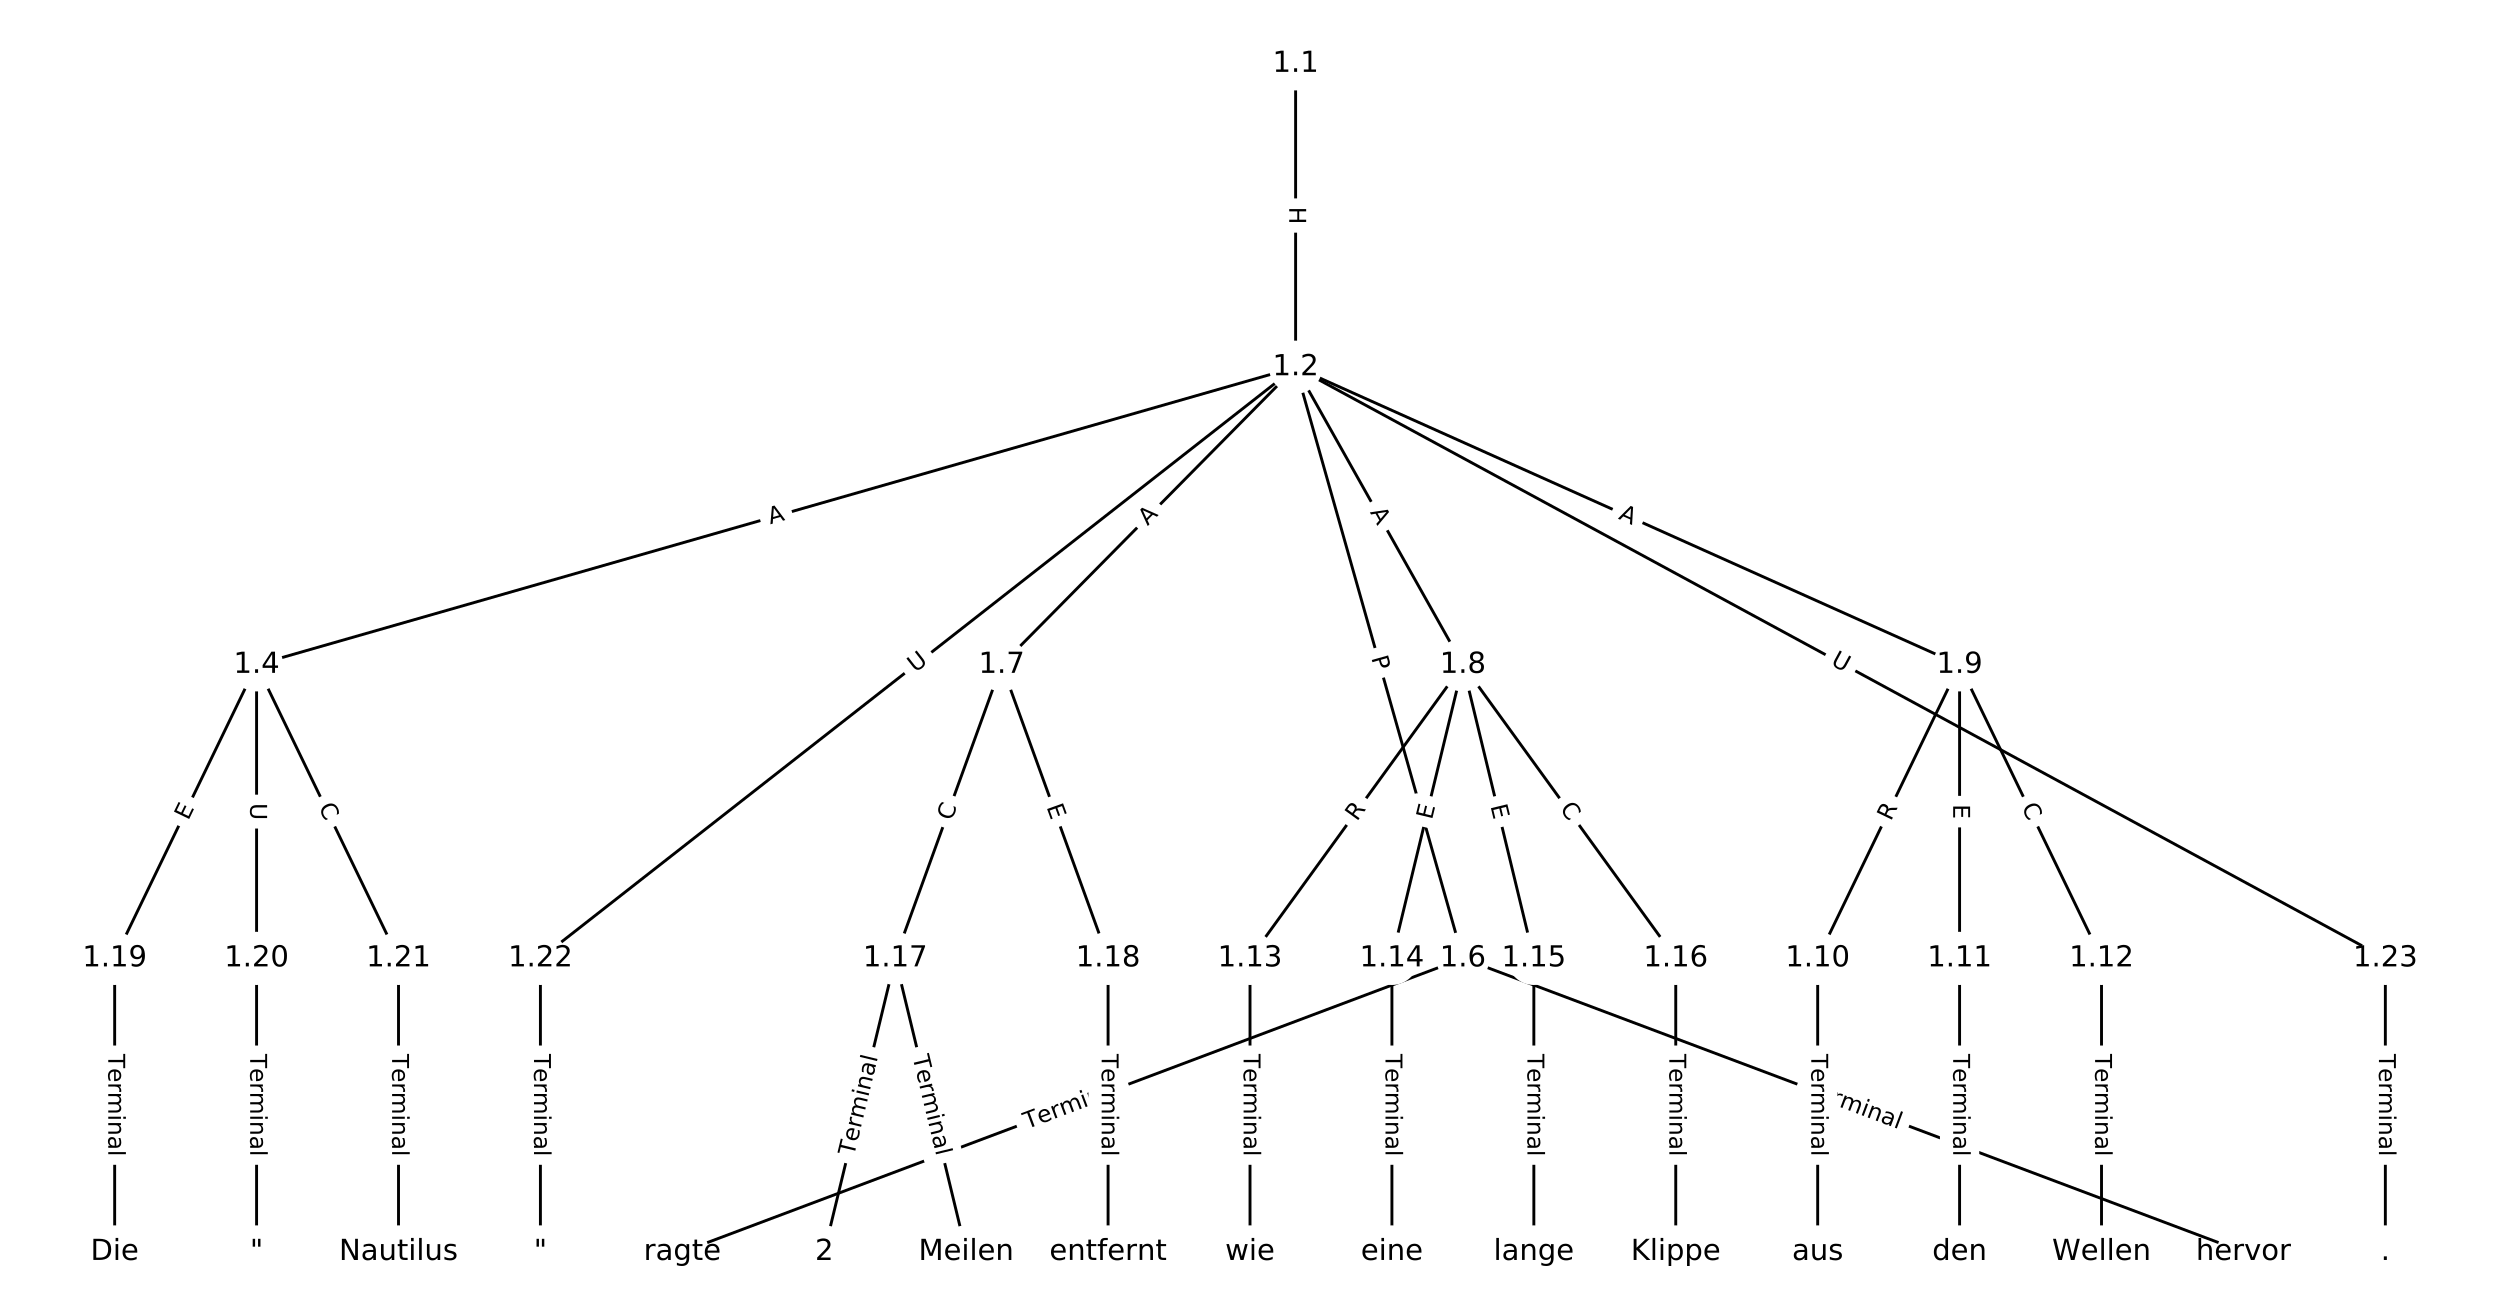 <?xml version="1.0" encoding="UTF-8"?>
<!DOCTYPE svg  PUBLIC '-//W3C//DTD SVG 1.1//EN'  'http://www.w3.org/Graphics/SVG/1.1/DTD/svg11.dtd'>
<svg width="861.33pt" height="453.33pt" version="1.1" viewBox="0 0 861.33 453.33" xmlns="http://www.w3.org/2000/svg" xmlns:xlink="http://www.w3.org/1999/xlink">
<defs>
<style type="text/css">*{stroke-linecap:butt;stroke-linejoin:round;}</style>
</defs>
<path d="m0 453.33h861.33v-453.33h-861.33z" fill="#fff"/>
<g fill="none" stroke="#000">
<path d="m446.38 21.997v104.52" clip-path="url(#a)"/>
<path d="m446.38 126.52-357.98 102.54" clip-path="url(#a)"/>
<path d="m446.38 126.52 57.626 203.68" clip-path="url(#a)"/>
<path d="m446.38 126.52-101.28 102.54" clip-path="url(#a)"/>
<path d="m446.38 126.52 57.626 102.54" clip-path="url(#a)"/>
<path d="m446.38 126.52 228.76 102.54" clip-path="url(#a)"/>
<path d="m446.38 126.52-260.19 203.68" clip-path="url(#a)"/>
<path d="m446.38 126.52 375.44 203.68" clip-path="url(#a)"/>
<path d="m88.401 229.06-48.895 101.14" clip-path="url(#a)"/>
<path d="m88.401 229.06v101.14" clip-path="url(#a)"/>
<path d="m88.401 229.06 48.895 101.14" clip-path="url(#a)"/>
<path d="m504.01 330.2-268.92 101.14" clip-path="url(#a)"/>
<path d="m504.01 330.2 268.92 101.14" clip-path="url(#a)"/>
<path d="m345.1 229.06-36.671 101.14" clip-path="url(#a)"/>
<path d="m345.1 229.06 36.671 101.14" clip-path="url(#a)"/>
<path d="m504.01 229.06-73.343 101.14" clip-path="url(#a)"/>
<path d="m504.01 229.06-24.448 101.14" clip-path="url(#a)"/>
<path d="m504.01 229.06 24.448 101.14" clip-path="url(#a)"/>
<path d="m504.01 229.06 73.343 101.14" clip-path="url(#a)"/>
<path d="m675.14 229.06-48.895 101.14" clip-path="url(#a)"/>
<path d="m675.14 229.06v101.14" clip-path="url(#a)"/>
<path d="m675.14 229.06 48.895 101.14" clip-path="url(#a)"/>
<path d="m626.25 330.2v101.14" clip-path="url(#a)"/>
<path d="m675.14 330.2v101.14" clip-path="url(#a)"/>
<path d="m724.04 330.2v101.14" clip-path="url(#a)"/>
<path d="m430.67 330.2v101.14" clip-path="url(#a)"/>
<path d="m479.56 330.2v101.14" clip-path="url(#a)"/>
<path d="m528.46 330.2v101.14" clip-path="url(#a)"/>
<path d="m577.35 330.2v101.14" clip-path="url(#a)"/>
<path d="m308.43 330.2-24.448 101.14" clip-path="url(#a)"/>
<path d="m308.43 330.2 24.448 101.14" clip-path="url(#a)"/>
<path d="m381.77 330.2v101.14" clip-path="url(#a)"/>
<path d="m39.505 330.2v101.14" clip-path="url(#a)"/>
<path d="m88.401 330.2v101.14" clip-path="url(#a)"/>
<path d="m137.3 330.2v101.14" clip-path="url(#a)"/>
<path d="m186.19 330.2v101.14" clip-path="url(#a)"/>
<path d="m821.83 330.2v101.14" clip-path="url(#a)"/>
</g>
<path d="m440.11 71.249v6.016q0 2.4 2.4 2.4h7.742q2.4 0 2.4-2.4v-6.016q0-2.4-2.4-2.4h-7.742q-2.4 0-2.4 2.4z" clip-path="url(#a)" fill="#fff" stroke="#fff"/>
<g clip-path="url(#a)">
<defs>
<path id="ak" d="m9.812 72.906h9.859v-29.891h35.844v29.891h9.859v-72.906h-9.859v34.719h-35.844v-34.719h-9.859z"/>
</defs>
<g transform="translate(444.18 71.249) rotate(90) scale(.08 -.08)">
<use xlink:href="#ak"/>
</g>
</g>
<path d="m266.49 184.57 5.261-1.507q2.307-0.661 1.646-2.968l-2.132-7.443q-0.661-2.307-2.968-1.646l-5.261 1.507q-2.307 0.661-1.646 2.968l2.132 7.443q0.661 2.307 2.968 1.646z" clip-path="url(#a)" fill="#fff" stroke="#fff"/>
<g clip-path="url(#a)">
<defs>
<path id="p" d="m34.188 63.188-13.391-36.281h26.812zm-5.578 9.719h11.188l27.781-72.906h-10.25l-6.641 18.703h-32.859l-6.641-18.703h-10.406z"/>
</defs>
<g transform="translate(265.37 180.66) rotate(-15.984) scale(.08 -.08)">
<use xlink:href="#p"/>
</g>
</g>
<path d="m468.51 227.74 1.313 4.642q0.653 2.309 2.963 1.656l7.45-2.108q2.309-0.653 1.656-2.963l-1.313-4.642q-0.653-2.309-2.963-1.656l-7.45 2.108q-2.309 0.653-1.656 2.963z" clip-path="url(#a)" fill="#fff" stroke="#fff"/>
<g clip-path="url(#a)">
<defs>
<path id="ag" d="m19.672 64.797v-27.391h12.406q6.891 0 10.641 3.562 3.766 3.562 3.766 10.156 0 6.547-3.766 10.109-3.75 3.562-10.641 3.562zm-9.859 8.109h22.266q12.266 0 18.531-5.547 6.281-5.547 6.281-16.234 0-10.797-6.281-16.312-6.266-5.516-18.531-5.516h-12.406v-29.297h-9.859z"/>
</defs>
<g transform="translate(472.42 226.64) rotate(74.203) scale(.08 -.08)">
<use xlink:href="#ag"/>
</g>
</g>
<path d="m398.28 184.14 3.846-3.893q1.687-1.708-0.021-3.394l-5.509-5.441q-1.708-1.687-3.394 0.021l-3.846 3.893q-1.687 1.708 0.021 3.394l5.509 5.441q1.708 1.687 3.394-0.021z" clip-path="url(#a)" fill="#fff" stroke="#fff"/>
<g clip-path="url(#a)">
<g transform="translate(395.39 181.29) rotate(-45.355) scale(.08 -.08)">
<use xlink:href="#p"/>
</g>
</g>
<path d="m468.39 178.48 2.681 4.771q1.176 2.092 3.268 0.916l6.75-3.793q2.092-1.176 0.916-3.268l-2.681-4.771q-1.176-2.092-3.268-0.916l-6.75 3.793q-2.092 1.176-0.916 3.268z" clip-path="url(#a)" fill="#fff" stroke="#fff"/>
<g clip-path="url(#a)">
<g transform="translate(471.93 176.48) rotate(60.666) scale(.08 -.08)">
<use xlink:href="#p"/>
</g>
</g>
<path d="m555.7 182.39 4.994 2.239q2.19 0.982 3.172-1.208l3.167-7.065q0.982-2.19-1.208-3.172l-4.994-2.239q-2.19-0.982-3.172 1.208l-3.167 7.065q-0.982 2.19 1.208 3.172z" clip-path="url(#a)" fill="#fff" stroke="#fff"/>
<g clip-path="url(#a)">
<g transform="translate(557.36 178.68) rotate(24.145) scale(.08 -.08)">
<use xlink:href="#p"/>
</g>
</g>
<path d="m317.85 235.1 4.61-3.609q1.89-1.479 0.41-3.369l-4.772-6.097q-1.479-1.89-3.369-0.41l-4.61 3.609q-1.89 1.479-0.41 3.369l4.772 6.097q1.479 1.89 3.369 0.41z" clip-path="url(#a)" fill="#fff" stroke="#fff"/>
<g clip-path="url(#a)">
<defs>
<path id="r" d="m8.688 72.906h9.922v-44.297q0-11.719 4.234-16.875 4.25-5.141 13.781-5.141 9.469 0 13.719 5.141 4.25 5.156 4.25 16.875v44.297h9.906v-45.516q0-14.25-7.062-21.531-7.047-7.281-20.812-7.281-13.828 0-20.891 7.281-7.047 7.281-7.047 21.531z"/>
</defs>
<g transform="translate(315.34 231.9) rotate(-38.054) scale(.08 -.08)">
<use xlink:href="#r"/>
</g>
</g>
<path d="m628.54 232.47 5.146 2.792q2.11 1.145 3.254-0.965l3.692-6.806q1.145-2.11-0.965-3.254l-5.146-2.792q-2.11-1.145-3.254 0.965l-3.692 6.806q-1.145 2.11 0.965 3.254z" clip-path="url(#a)" fill="#fff" stroke="#fff"/>
<g clip-path="url(#a)">
<g transform="translate(630.48 228.9) rotate(28.48) scale(.08 -.08)">
<use xlink:href="#r"/>
</g>
</g>
<path d="m68.499 284.63 2.2-4.551q1.045-2.161-1.116-3.205l-6.971-3.37q-2.161-1.045-3.205 1.116l-2.2 4.551q-1.045 2.161 1.116 3.205l6.971 3.37q2.161 1.045 3.205-1.116z" clip-path="url(#a)" fill="#fff" stroke="#fff"/>
<g clip-path="url(#a)">
<defs>
<path id="n" d="m9.812 72.906h46.094v-8.312h-36.234v-21.578h34.719v-8.297h-34.719v-26.422h37.109v-8.297h-46.969z"/>
</defs>
<g transform="translate(64.84 282.87) rotate(-64.198) scale(.08 -.08)">
<use xlink:href="#n"/>
</g>
</g>
<path d="m82.129 276.7v5.855q0 2.4 2.4 2.4h7.742q2.4 0 2.4-2.4v-5.855q0-2.4-2.4-2.4h-7.742q-2.4 0-2.4 2.4z" clip-path="url(#a)" fill="#fff" stroke="#fff"/>
<g clip-path="url(#a)">
<g transform="translate(86.193 276.7) rotate(90) scale(.08 -.08)">
<use xlink:href="#r"/>
</g>
</g>
<path d="m105.99 279.84 2.431 5.029q1.045 2.161 3.205 1.116l6.971-3.37q2.161-1.045 1.116-3.205l-2.431-5.029q-1.045-2.161-3.205-1.116l-6.971 3.37q-2.161 1.045-1.116 3.205z" clip-path="url(#a)" fill="#fff" stroke="#fff"/>
<g clip-path="url(#a)">
<defs>
<path id="o" d="m64.406 67.281v-10.391q-4.984 4.641-10.625 6.922-5.641 2.297-11.984 2.297-12.5 0-19.141-7.641t-6.641-22.094q0-14.406 6.641-22.047t19.141-7.641q6.344 0 11.984 2.297t10.625 6.938v-10.312q-5.172-3.516-10.969-5.281-5.781-1.75-12.219-1.75-16.562 0-26.094 10.125-9.516 10.141-9.516 27.672 0 17.578 9.516 27.703 9.531 10.141 26.094 10.141 6.531 0 12.312-1.734 5.797-1.734 10.875-5.203z"/>
</defs>
<g transform="translate(109.65 278.08) rotate(64.198) scale(.08 -.08)">
<use xlink:href="#o"/>
</g>
</g>
<path d="m355.24 392.85 33.027-12.421q2.246-0.845 1.402-3.091l-2.725-7.247q-0.845-2.246-3.091-1.402l-33.027 12.421q-2.246 0.845-1.402 3.091l2.725 7.247q0.845 2.246 3.091 1.402z" clip-path="url(#a)" fill="#fff" stroke="#fff"/>
<g clip-path="url(#a)">
<defs>
<path id="k" d="m-0.297 72.906h61.672v-8.312h-25.875v-64.594h-9.906v64.594h-25.891z"/>
<path id="d" d="m56.203 29.594v-4.391h-41.312q0.594-9.281 5.594-14.141t13.938-4.859q5.172 0 10.031 1.266t9.656 3.812v-8.5q-4.844-2.047-9.922-3.125t-10.297-1.078q-13.094 0-20.734 7.609-7.641 7.625-7.641 20.625 0 13.422 7.25 21.297 7.25 7.891 19.562 7.891 11.031 0 17.453-7.109 6.422-7.094 6.422-19.297zm-8.984 2.641q-0.094 7.359-4.125 11.75-4.031 4.406-10.672 4.406-7.516 0-12.031-4.25t-5.203-11.969z"/>
<path id="j" d="m41.109 46.297q-1.516 0.875-3.297 1.281-1.781 0.422-3.922 0.422-7.625 0-11.703-4.953t-4.078-14.234v-28.812h-9.031v54.688h9.031v-8.5q2.844 4.984 7.375 7.391 4.547 2.422 11.047 2.422 0.922 0 2.047-0.125 1.125-0.109 2.484-0.359z"/>
<path id="l" d="m52 44.188q3.375 6.062 8.062 8.938t11.031 2.875q8.547 0 13.188-5.984 4.641-5.969 4.641-17v-33.016h-9.031v32.719q0 7.859-2.797 11.656-2.781 3.812-8.484 3.812-6.984 0-11.047-4.641-4.047-4.625-4.047-12.641v-30.906h-9.031v32.719q0 7.906-2.781 11.688t-8.594 3.781q-6.891 0-10.953-4.656-4.047-4.656-4.047-12.625v-30.906h-9.031v54.688h9.031v-8.5q3.078 5.031 7.375 7.422t10.203 2.391q5.969 0 10.141-3.031 4.172-3.016 6.172-8.781z"/>
<path id="g" d="m9.422 54.688h8.984v-54.688h-8.984zm0 21.297h8.984v-11.391h-8.984z"/>
<path id="e" d="m54.891 33.016v-33.016h-8.984v32.719q0 7.766-3.031 11.609-3.031 3.859-9.078 3.859-7.281 0-11.484-4.641-4.203-4.625-4.203-12.641v-30.906h-9.031v54.688h9.031v-8.5q3.234 4.938 7.594 7.375 4.375 2.438 10.094 2.438 9.422 0 14.25-5.828 4.844-5.828 4.844-17.156z"/>
<path id="i" d="m34.281 27.484q-10.891 0-15.094-2.484t-4.203-8.5q0-4.781 3.156-7.594 3.156-2.797 8.562-2.797 7.484 0 12 5.297t4.516 14.078v2zm17.922 3.719v-31.203h-8.984v8.297q-3.078-4.969-7.672-7.344t-11.234-2.375q-8.391 0-13.359 4.719-4.953 4.719-4.953 12.625 0 9.219 6.172 13.906 6.188 4.688 18.438 4.688h12.609v0.891q0 6.203-4.078 9.594t-11.453 3.391q-4.688 0-9.141-1.125-4.438-1.125-8.531-3.375v8.312q4.922 1.906 9.562 2.844 4.641 0.953 9.031 0.953 11.875 0 17.734-6.156 5.859-6.141 5.859-18.641z"/>
<path id="f" d="m9.422 75.984h8.984v-75.984h-8.984z"/>
</defs>
<g transform="translate(353.81 389.04) rotate(-20.61) scale(.08 -.08)">
<use xlink:href="#k"/>
<use x="60.818" xlink:href="#d"/>
<use x="122.342" xlink:href="#j"/>
<use x="163.439" xlink:href="#l"/>
<use x="260.852" xlink:href="#g"/>
<use x="288.635" xlink:href="#e"/>
<use x="352.014" xlink:href="#i"/>
<use x="413.293" xlink:href="#f"/>
</g>
</g>
<path d="m619.75 380.43 33.027 12.421q2.246 0.845 3.091-1.402l2.725-7.247q0.845-2.246-1.402-3.091l-33.027-12.421q-2.246-0.845-3.091 1.402l-2.725 7.247q-0.845 2.246 1.402 3.091z" clip-path="url(#a)" fill="#fff" stroke="#fff"/>
<g clip-path="url(#a)">
<g transform="translate(621.18 376.62) rotate(20.61) scale(.08 -.08)">
<use xlink:href="#k"/>
<use x="60.818" xlink:href="#d"/>
<use x="122.342" xlink:href="#j"/>
<use x="163.439" xlink:href="#l"/>
<use x="260.852" xlink:href="#g"/>
<use x="288.635" xlink:href="#e"/>
<use x="352.014" xlink:href="#i"/>
<use x="413.293" xlink:href="#f"/>
</g>
</g>
<path d="m331.71 284.39 1.904-5.252q0.818-2.256-1.438-3.074l-7.279-2.639q-2.256-0.818-3.074 1.438l-1.904 5.252q-0.818 2.256 1.438 3.074l7.279 2.639q2.256 0.818 3.074-1.438z" clip-path="url(#a)" fill="#fff" stroke="#fff"/>
<g clip-path="url(#a)">
<g transform="translate(327.89 283.01) rotate(-70.07) scale(.08 -.08)">
<use xlink:href="#o"/>
</g>
</g>
<path d="m356.68 279.39 1.723 4.752q0.818 2.256 3.074 1.438l7.279-2.639q2.256-0.818 1.438-3.074l-1.723-4.752q-0.818-2.256-3.074-1.438l-7.279 2.639q-2.256 0.818-1.438 3.074z" clip-path="url(#a)" fill="#fff" stroke="#fff"/>
<g clip-path="url(#a)">
<g transform="translate(360.5 278.01) rotate(70.07) scale(.08 -.08)">
<use xlink:href="#n"/>
</g>
</g>
<path d="m470.78 285.56 3.263-4.5q1.409-1.943-0.534-3.352l-6.268-4.545q-1.943-1.409-3.352 0.534l-3.263 4.5q-1.409 1.943 0.534 3.352l6.268 4.545q1.943 1.409 3.352-0.534z" clip-path="url(#a)" fill="#fff" stroke="#fff"/>
<g clip-path="url(#a)">
<defs>
<path id="t" d="m44.391 34.188q3.172-1.078 6.172-4.594t6.031-9.672l10.016-19.922h-10.609l-9.312 18.703q-3.625 7.328-7.016 9.719t-9.25 2.391h-10.75v-30.812h-9.859v72.906h22.266q12.5 0 18.656-5.234 6.156-5.219 6.156-15.766 0-6.891-3.203-11.438-3.203-4.531-9.297-6.281zm-24.719 30.609v-25.875h12.406q7.125 0 10.766 3.297t3.641 9.688-3.641 9.641-10.766 3.25z"/>
</defs>
<g transform="translate(467.49 283.18) rotate(-54.051) scale(.08 -.08)">
<use xlink:href="#t"/>
</g>
</g>
<path d="m497.29 283.56 1.188-4.913q0.564-2.333-1.769-2.897l-7.526-1.819q-2.333-0.564-2.897 1.769l-1.188 4.913q-0.564 2.333 1.769 2.897l7.526 1.819q2.333 0.564 2.897-1.769z" clip-path="url(#a)" fill="#fff" stroke="#fff"/>
<g clip-path="url(#a)">
<g transform="translate(493.34 282.61) rotate(-76.411) scale(.08 -.08)">
<use xlink:href="#n"/>
</g>
</g>
<path d="m509.54 278.65 1.188 4.913q0.564 2.333 2.897 1.769l7.526-1.819q2.333-0.564 1.769-2.897l-1.188-4.913q-0.564-2.333-2.897-1.769l-7.526 1.819q-2.333 0.564-1.769 2.897z" clip-path="url(#a)" fill="#fff" stroke="#fff"/>
<g clip-path="url(#a)">
<g transform="translate(513.49 277.69) rotate(76.411) scale(.08 -.08)">
<use xlink:href="#n"/>
</g>
</g>
<path d="m533.96 281.05 3.28 4.522q1.409 1.943 3.352 0.534l6.268-4.545q1.943-1.409 0.534-3.352l-3.28-4.522q-1.409-1.943-3.352-0.534l-6.268 4.545q-1.943 1.409-0.534 3.352z" clip-path="url(#a)" fill="#fff" stroke="#fff"/>
<g clip-path="url(#a)">
<g transform="translate(537.25 278.66) rotate(54.051) scale(.08 -.08)">
<use xlink:href="#o"/>
</g>
</g>
<path d="m655.13 284.86 2.42-5.005q1.045-2.161-1.116-3.205l-6.971-3.37q-2.161-1.045-3.205 1.116l-2.42 5.005q-1.045 2.161 1.116 3.205l6.971 3.37q2.161 1.045 3.205-1.116z" clip-path="url(#a)" fill="#fff" stroke="#fff"/>
<g clip-path="url(#a)">
<g transform="translate(651.47 283.09) rotate(-64.198) scale(.08 -.08)">
<use xlink:href="#t"/>
</g>
</g>
<path d="m668.87 277.1v5.055q0 2.4 2.4 2.4h7.742q2.4 0 2.4-2.4v-5.055q0-2.4-2.4-2.4h-7.742q-2.4 0-2.4 2.4z" clip-path="url(#a)" fill="#fff" stroke="#fff"/>
<g clip-path="url(#a)">
<g transform="translate(672.93 277.1) rotate(90) scale(.08 -.08)">
<use xlink:href="#n"/>
</g>
</g>
<path d="m692.73 279.84 2.431 5.029q1.045 2.161 3.205 1.116l6.971-3.37q2.161-1.045 1.116-3.205l-2.431-5.029q-1.045-2.161-3.205-1.116l-6.971 3.37q-2.161 1.045-1.116 3.205z" clip-path="url(#a)" fill="#fff" stroke="#fff"/>
<g clip-path="url(#a)">
<g transform="translate(696.39 278.08) rotate(64.198) scale(.08 -.08)">
<use xlink:href="#o"/>
</g>
</g>
<path d="m619.98 363.12v35.285q0 2.4 2.4 2.4h7.742q2.4 0 2.4-2.4v-35.285q0-2.4-2.4-2.4h-7.742q-2.4 0-2.4 2.4z" clip-path="url(#a)" fill="#fff" stroke="#fff"/>
<g clip-path="url(#a)">
<g transform="translate(624.04 363.12) rotate(90) scale(.08 -.08)">
<use xlink:href="#k"/>
<use x="60.818" xlink:href="#d"/>
<use x="122.342" xlink:href="#j"/>
<use x="163.439" xlink:href="#l"/>
<use x="260.852" xlink:href="#g"/>
<use x="288.635" xlink:href="#e"/>
<use x="352.014" xlink:href="#i"/>
<use x="413.293" xlink:href="#f"/>
</g>
</g>
<path d="m668.87 363.12v35.285q0 2.4 2.4 2.4h7.742q2.4 0 2.4-2.4v-35.285q0-2.4-2.4-2.4h-7.742q-2.4 0-2.4 2.4z" clip-path="url(#a)" fill="#fff" stroke="#fff"/>
<g clip-path="url(#a)">
<g transform="translate(672.93 363.12) rotate(90) scale(.08 -.08)">
<use xlink:href="#k"/>
<use x="60.818" xlink:href="#d"/>
<use x="122.342" xlink:href="#j"/>
<use x="163.439" xlink:href="#l"/>
<use x="260.852" xlink:href="#g"/>
<use x="288.635" xlink:href="#e"/>
<use x="352.014" xlink:href="#i"/>
<use x="413.293" xlink:href="#f"/>
</g>
</g>
<path d="m717.77 363.12v35.285q0 2.4 2.4 2.4h7.742q2.4 0 2.4-2.4v-35.285q0-2.4-2.4-2.4h-7.742q-2.4 0-2.4 2.4z" clip-path="url(#a)" fill="#fff" stroke="#fff"/>
<g clip-path="url(#a)">
<g transform="translate(721.83 363.12) rotate(90) scale(.08 -.08)">
<use xlink:href="#k"/>
<use x="60.818" xlink:href="#d"/>
<use x="122.342" xlink:href="#j"/>
<use x="163.439" xlink:href="#l"/>
<use x="260.852" xlink:href="#g"/>
<use x="288.635" xlink:href="#e"/>
<use x="352.014" xlink:href="#i"/>
<use x="413.293" xlink:href="#f"/>
</g>
</g>
<path d="m424.4 363.12v35.285q0 2.4 2.4 2.4h7.742q2.4 0 2.4-2.4v-35.285q0-2.4-2.4-2.4h-7.742q-2.4 0-2.4 2.4z" clip-path="url(#a)" fill="#fff" stroke="#fff"/>
<g clip-path="url(#a)">
<g transform="translate(428.46 363.12) rotate(90) scale(.08 -.08)">
<use xlink:href="#k"/>
<use x="60.818" xlink:href="#d"/>
<use x="122.342" xlink:href="#j"/>
<use x="163.439" xlink:href="#l"/>
<use x="260.852" xlink:href="#g"/>
<use x="288.635" xlink:href="#e"/>
<use x="352.014" xlink:href="#i"/>
<use x="413.293" xlink:href="#f"/>
</g>
</g>
<path d="m473.29 363.12v35.285q0 2.4 2.4 2.4h7.742q2.4 0 2.4-2.4v-35.285q0-2.4-2.4-2.4h-7.742q-2.4 0-2.4 2.4z" clip-path="url(#a)" fill="#fff" stroke="#fff"/>
<g clip-path="url(#a)">
<g transform="translate(477.35 363.12) rotate(90) scale(.08 -.08)">
<use xlink:href="#k"/>
<use x="60.818" xlink:href="#d"/>
<use x="122.342" xlink:href="#j"/>
<use x="163.439" xlink:href="#l"/>
<use x="260.852" xlink:href="#g"/>
<use x="288.635" xlink:href="#e"/>
<use x="352.014" xlink:href="#i"/>
<use x="413.293" xlink:href="#f"/>
</g>
</g>
<path d="m522.19 363.12v35.285q0 2.4 2.4 2.4h7.742q2.4 0 2.4-2.4v-35.285q0-2.4-2.4-2.4h-7.742q-2.4 0-2.4 2.4z" clip-path="url(#a)" fill="#fff" stroke="#fff"/>
<g clip-path="url(#a)">
<g transform="translate(526.25 363.12) rotate(90) scale(.08 -.08)">
<use xlink:href="#k"/>
<use x="60.818" xlink:href="#d"/>
<use x="122.342" xlink:href="#j"/>
<use x="163.439" xlink:href="#l"/>
<use x="260.852" xlink:href="#g"/>
<use x="288.635" xlink:href="#e"/>
<use x="352.014" xlink:href="#i"/>
<use x="413.293" xlink:href="#f"/>
</g>
</g>
<path d="m571.08 363.12v35.285q0 2.4 2.4 2.4h7.742q2.4 0 2.4-2.4v-35.285q0-2.4-2.4-2.4h-7.742q-2.4 0-2.4 2.4z" clip-path="url(#a)" fill="#fff" stroke="#fff"/>
<g clip-path="url(#a)">
<g transform="translate(575.14 363.12) rotate(90) scale(.08 -.08)">
<use xlink:href="#k"/>
<use x="60.818" xlink:href="#d"/>
<use x="122.342" xlink:href="#j"/>
<use x="163.439" xlink:href="#l"/>
<use x="260.852" xlink:href="#g"/>
<use x="288.635" xlink:href="#e"/>
<use x="352.014" xlink:href="#i"/>
<use x="413.293" xlink:href="#f"/>
</g>
</g>
<path d="m298.16 399.39 8.29-34.297q0.564-2.333-1.769-2.897l-7.526-1.819q-2.333-0.564-2.897 1.769l-8.29 34.297q-0.564 2.333 1.769 2.897l7.526 1.819q2.333 0.564 2.897-1.769z" clip-path="url(#a)" fill="#fff" stroke="#fff"/>
<g clip-path="url(#a)">
<g transform="translate(294.21 398.43) rotate(-76.411) scale(.08 -.08)">
<use xlink:href="#k"/>
<use x="60.818" xlink:href="#d"/>
<use x="122.342" xlink:href="#j"/>
<use x="163.439" xlink:href="#l"/>
<use x="260.852" xlink:href="#g"/>
<use x="288.635" xlink:href="#e"/>
<use x="352.014" xlink:href="#i"/>
<use x="413.293" xlink:href="#f"/>
</g>
</g>
<path d="m310.41 365.09 8.29 34.297q0.564 2.333 2.897 1.769l7.526-1.819q2.333-0.564 1.769-2.897l-8.29-34.297q-0.564-2.333-2.897-1.769l-7.526 1.819q-2.333 0.564-1.769 2.897z" clip-path="url(#a)" fill="#fff" stroke="#fff"/>
<g clip-path="url(#a)">
<g transform="translate(314.36 364.14) rotate(76.411) scale(.08 -.08)">
<use xlink:href="#k"/>
<use x="60.818" xlink:href="#d"/>
<use x="122.342" xlink:href="#j"/>
<use x="163.439" xlink:href="#l"/>
<use x="260.852" xlink:href="#g"/>
<use x="288.635" xlink:href="#e"/>
<use x="352.014" xlink:href="#i"/>
<use x="413.293" xlink:href="#f"/>
</g>
</g>
<path d="m375.5 363.12v35.285q0 2.4 2.4 2.4h7.742q2.4 0 2.4-2.4v-35.285q0-2.4-2.4-2.4h-7.742q-2.4 0-2.4 2.4z" clip-path="url(#a)" fill="#fff" stroke="#fff"/>
<g clip-path="url(#a)">
<g transform="translate(379.56 363.12) rotate(90) scale(.08 -.08)">
<use xlink:href="#k"/>
<use x="60.818" xlink:href="#d"/>
<use x="122.342" xlink:href="#j"/>
<use x="163.439" xlink:href="#l"/>
<use x="260.852" xlink:href="#g"/>
<use x="288.635" xlink:href="#e"/>
<use x="352.014" xlink:href="#i"/>
<use x="413.293" xlink:href="#f"/>
</g>
</g>
<path d="m33.234 363.12v35.285q0 2.4 2.4 2.4h7.742q2.4 0 2.4-2.4v-35.285q0-2.4-2.4-2.4h-7.742q-2.4 0-2.4 2.4z" clip-path="url(#a)" fill="#fff" stroke="#fff"/>
<g clip-path="url(#a)">
<g transform="translate(37.298 363.12) rotate(90) scale(.08 -.08)">
<use xlink:href="#k"/>
<use x="60.818" xlink:href="#d"/>
<use x="122.342" xlink:href="#j"/>
<use x="163.439" xlink:href="#l"/>
<use x="260.852" xlink:href="#g"/>
<use x="288.635" xlink:href="#e"/>
<use x="352.014" xlink:href="#i"/>
<use x="413.293" xlink:href="#f"/>
</g>
</g>
<path d="m82.129 363.12v35.285q0 2.4 2.4 2.4h7.742q2.4 0 2.4-2.4v-35.285q0-2.4-2.4-2.4h-7.742q-2.4 0-2.4 2.4z" clip-path="url(#a)" fill="#fff" stroke="#fff"/>
<g clip-path="url(#a)">
<g transform="translate(86.193 363.12) rotate(90) scale(.08 -.08)">
<use xlink:href="#k"/>
<use x="60.818" xlink:href="#d"/>
<use x="122.342" xlink:href="#j"/>
<use x="163.439" xlink:href="#l"/>
<use x="260.852" xlink:href="#g"/>
<use x="288.635" xlink:href="#e"/>
<use x="352.014" xlink:href="#i"/>
<use x="413.293" xlink:href="#f"/>
</g>
</g>
<path d="m131.02 363.12v35.285q0 2.4 2.4 2.4h7.742q2.4 0 2.4-2.4v-35.285q0-2.4-2.4-2.4h-7.742q-2.4 0-2.4 2.4z" clip-path="url(#a)" fill="#fff" stroke="#fff"/>
<g clip-path="url(#a)">
<g transform="translate(135.09 363.12) rotate(90) scale(.08 -.08)">
<use xlink:href="#k"/>
<use x="60.818" xlink:href="#d"/>
<use x="122.342" xlink:href="#j"/>
<use x="163.439" xlink:href="#l"/>
<use x="260.852" xlink:href="#g"/>
<use x="288.635" xlink:href="#e"/>
<use x="352.014" xlink:href="#i"/>
<use x="413.293" xlink:href="#f"/>
</g>
</g>
<path d="m179.92 363.12v35.285q0 2.4 2.4 2.4h7.742q2.4 0 2.4-2.4v-35.285q0-2.4-2.4-2.4h-7.742q-2.4 0-2.4 2.4z" clip-path="url(#a)" fill="#fff" stroke="#fff"/>
<g clip-path="url(#a)">
<g transform="translate(183.98 363.12) rotate(90) scale(.08 -.08)">
<use xlink:href="#k"/>
<use x="60.818" xlink:href="#d"/>
<use x="122.342" xlink:href="#j"/>
<use x="163.439" xlink:href="#l"/>
<use x="260.852" xlink:href="#g"/>
<use x="288.635" xlink:href="#e"/>
<use x="352.014" xlink:href="#i"/>
<use x="413.293" xlink:href="#f"/>
</g>
</g>
<path d="m815.56 363.12v35.285q0 2.4 2.4 2.4h7.742q2.4 0 2.4-2.4v-35.285q0-2.4-2.4-2.4h-7.742q-2.4 0-2.4 2.4z" clip-path="url(#a)" fill="#fff" stroke="#fff"/>
<g clip-path="url(#a)">
<g transform="translate(819.62 363.12) rotate(90) scale(.08 -.08)">
<use xlink:href="#k"/>
<use x="60.818" xlink:href="#d"/>
<use x="122.342" xlink:href="#j"/>
<use x="163.439" xlink:href="#l"/>
<use x="260.852" xlink:href="#g"/>
<use x="288.635" xlink:href="#e"/>
<use x="352.014" xlink:href="#i"/>
<use x="413.293" xlink:href="#f"/>
</g>
</g>
<defs>
<path id="b" d="m0 8.66c2.297 0 4.5-0.912 6.124-2.537 1.624-1.624 2.537-3.827 2.537-6.124s-0.912-4.5-2.537-6.124c-1.624-1.624-3.827-2.537-6.124-2.537s-4.5 0.912-6.124 2.537c-1.624 1.624-2.537 3.827-2.537 6.124s0.912 4.5 2.537 6.124c1.624 1.624 3.827 2.537 6.124 2.537z"/>
</defs>
<g clip-path="url(#a)">
<use x="39.505" y="431.336" fill="#ffffff" stroke="#ffffff" xlink:href="#b"/>
</g>
<g clip-path="url(#a)">
<use x="88.401" y="431.336" fill="#ffffff" stroke="#ffffff" xlink:href="#b"/>
</g>
<g clip-path="url(#a)">
<use x="137.296" y="431.336" fill="#ffffff" stroke="#ffffff" xlink:href="#b"/>
</g>
<g clip-path="url(#a)">
<use x="186.191" y="431.336" fill="#ffffff" stroke="#ffffff" xlink:href="#b"/>
</g>
<g clip-path="url(#a)">
<use x="235.086" y="431.336" fill="#ffffff" stroke="#ffffff" xlink:href="#b"/>
</g>
<g clip-path="url(#a)">
<use x="283.981" y="431.336" fill="#ffffff" stroke="#ffffff" xlink:href="#b"/>
</g>
<g clip-path="url(#a)">
<use x="332.876" y="431.336" fill="#ffffff" stroke="#ffffff" xlink:href="#b"/>
</g>
<g clip-path="url(#a)">
<use x="381.772" y="431.336" fill="#ffffff" stroke="#ffffff" xlink:href="#b"/>
</g>
<g clip-path="url(#a)">
<use x="430.667" y="431.336" fill="#ffffff" stroke="#ffffff" xlink:href="#b"/>
</g>
<g clip-path="url(#a)">
<use x="479.562" y="431.336" fill="#ffffff" stroke="#ffffff" xlink:href="#b"/>
</g>
<g clip-path="url(#a)">
<use x="528.457" y="431.336" fill="#ffffff" stroke="#ffffff" xlink:href="#b"/>
</g>
<g clip-path="url(#a)">
<use x="577.352" y="431.336" fill="#ffffff" stroke="#ffffff" xlink:href="#b"/>
</g>
<g clip-path="url(#a)">
<use x="626.247" y="431.336" fill="#ffffff" stroke="#ffffff" xlink:href="#b"/>
</g>
<g clip-path="url(#a)">
<use x="675.142" y="431.336" fill="#ffffff" stroke="#ffffff" xlink:href="#b"/>
</g>
<g clip-path="url(#a)">
<use x="724.038" y="431.336" fill="#ffffff" stroke="#ffffff" xlink:href="#b"/>
</g>
<g clip-path="url(#a)">
<use x="772.933" y="431.336" fill="#ffffff" stroke="#ffffff" xlink:href="#b"/>
</g>
<g clip-path="url(#a)">
<use x="821.828" y="431.336" fill="#ffffff" stroke="#ffffff" xlink:href="#b"/>
</g>
<g clip-path="url(#a)">
<use x="446.383" y="21.997" fill="#ffffff" stroke="#ffffff" xlink:href="#b"/>
</g>
<g clip-path="url(#a)">
<use x="446.383" y="126.516" fill="#ffffff" stroke="#ffffff" xlink:href="#b"/>
</g>
<g clip-path="url(#a)">
<use x="88.401" y="229.061" fill="#ffffff" stroke="#ffffff" xlink:href="#b"/>
</g>
<g clip-path="url(#a)">
<use x="504.009" y="330.199" fill="#ffffff" stroke="#ffffff" xlink:href="#b"/>
</g>
<g clip-path="url(#a)">
<use x="345.1" y="229.061" fill="#ffffff" stroke="#ffffff" xlink:href="#b"/>
</g>
<g clip-path="url(#a)">
<use x="504.009" y="229.061" fill="#ffffff" stroke="#ffffff" xlink:href="#b"/>
</g>
<g clip-path="url(#a)">
<use x="675.142" y="229.061" fill="#ffffff" stroke="#ffffff" xlink:href="#b"/>
</g>
<g clip-path="url(#a)">
<use x="626.247" y="330.199" fill="#ffffff" stroke="#ffffff" xlink:href="#b"/>
</g>
<g clip-path="url(#a)">
<use x="675.142" y="330.199" fill="#ffffff" stroke="#ffffff" xlink:href="#b"/>
</g>
<g clip-path="url(#a)">
<use x="724.038" y="330.199" fill="#ffffff" stroke="#ffffff" xlink:href="#b"/>
</g>
<g clip-path="url(#a)">
<use x="430.667" y="330.199" fill="#ffffff" stroke="#ffffff" xlink:href="#b"/>
</g>
<g clip-path="url(#a)">
<use x="479.562" y="330.199" fill="#ffffff" stroke="#ffffff" xlink:href="#b"/>
</g>
<g clip-path="url(#a)">
<use x="528.457" y="330.199" fill="#ffffff" stroke="#ffffff" xlink:href="#b"/>
</g>
<g clip-path="url(#a)">
<use x="577.352" y="330.199" fill="#ffffff" stroke="#ffffff" xlink:href="#b"/>
</g>
<g clip-path="url(#a)">
<use x="308.429" y="330.199" fill="#ffffff" stroke="#ffffff" xlink:href="#b"/>
</g>
<g clip-path="url(#a)">
<use x="381.772" y="330.199" fill="#ffffff" stroke="#ffffff" xlink:href="#b"/>
</g>
<g clip-path="url(#a)">
<use x="39.505" y="330.199" fill="#ffffff" stroke="#ffffff" xlink:href="#b"/>
</g>
<g clip-path="url(#a)">
<use x="88.401" y="330.199" fill="#ffffff" stroke="#ffffff" xlink:href="#b"/>
</g>
<g clip-path="url(#a)">
<use x="137.296" y="330.199" fill="#ffffff" stroke="#ffffff" xlink:href="#b"/>
</g>
<g clip-path="url(#a)">
<use x="186.191" y="330.199" fill="#ffffff" stroke="#ffffff" xlink:href="#b"/>
</g>
<g clip-path="url(#a)">
<use x="821.828" y="330.199" fill="#ffffff" stroke="#ffffff" xlink:href="#b"/>
</g>
<g clip-path="url(#a)">
<defs>
<path id="al" d="m19.672 64.797v-56.688h11.922q15.094 0 22.094 6.828 7 6.844 7 21.594 0 14.641-7 21.453t-22.094 6.812zm-9.859 8.109h20.266q21.188 0 31.094-8.812 9.922-8.812 9.922-27.562 0-18.859-9.969-27.703-9.953-8.828-31.047-8.828h-20.266z"/>
</defs>
<g transform="translate(31.19 434.1) scale(.1 -.1)">
<use xlink:href="#al"/>
<use x="77.002" xlink:href="#g"/>
<use x="104.785" xlink:href="#d"/>
</g>
</g>
<g clip-path="url(#a)">
<defs>
<path id="ab" d="m17.922 72.906v-27.109h-8.297v27.109zm18.453 0v-27.109h-8.297v27.109z"/>
</defs>
<g transform="translate(86.101 434.1) scale(.1 -.1)">
<use xlink:href="#ab"/>
</g>
</g>
<g clip-path="url(#a)">
<defs>
<path id="ah" d="m9.812 72.906h13.281l32.328-60.984v60.984h9.562v-72.906h-13.281l-32.312 60.984v-60.984h-9.578z"/>
<path id="s" d="m8.5 21.578v33.109h8.984v-32.766q0-7.766 3.016-11.656 3.031-3.875 9.094-3.875 7.266 0 11.484 4.641 4.234 4.641 4.234 12.656v31h8.984v-54.688h-8.984v8.406q-3.266-4.984-7.594-7.406-4.312-2.422-10.031-2.422-9.422 0-14.312 5.859-4.875 5.859-4.875 17.141z"/>
<path id="q" d="m18.312 70.219v-15.531h18.5v-6.984h-18.5v-29.688q0-6.688 1.828-8.594t7.453-1.906h9.219v-7.516h-9.219q-10.406 0-14.359 3.875-3.953 3.891-3.953 14.141v29.688h-6.594v6.984h6.594v15.531z"/>
<path id="ac" d="m44.281 53.078v-8.5q-3.797 1.953-7.906 2.922-4.094 0.984-8.5 0.984-6.688 0-10.031-2.047t-3.344-6.156q0-3.125 2.391-4.906t9.625-3.391l3.078-0.688q9.562-2.047 13.594-5.781t4.031-10.422q0-7.625-6.031-12.078-6.031-4.438-16.578-4.438-4.391 0-9.156 0.859t-10.031 2.562v9.281q4.984-2.594 9.812-3.891 4.828-1.281 9.578-1.281 6.344 0 9.75 2.172 3.422 2.172 3.422 6.125 0 3.656-2.469 5.609-2.453 1.953-10.812 3.766l-3.125 0.734q-8.344 1.75-12.062 5.391-3.703 3.641-3.703 9.984 0 7.719 5.469 11.906 5.469 4.203 15.531 4.203 4.969 0 9.359-0.734 4.406-0.719 8.109-2.188z"/>
</defs>
<g transform="translate(116.81 434.1) scale(.1 -.1)">
<use xlink:href="#ah"/>
<use x="74.805" xlink:href="#i"/>
<use x="136.084" xlink:href="#s"/>
<use x="199.463" xlink:href="#q"/>
<use x="238.672" xlink:href="#g"/>
<use x="266.455" xlink:href="#f"/>
<use x="294.238" xlink:href="#s"/>
<use x="357.617" xlink:href="#ac"/>
</g>
</g>
<g clip-path="url(#a)">
<g transform="translate(183.89 434.1) scale(.1 -.1)">
<use xlink:href="#ab"/>
</g>
</g>
<g clip-path="url(#a)">
<defs>
<path id="ae" d="m45.406 27.984q0 9.766-4.031 15.125-4.016 5.375-11.297 5.375-7.219 0-11.25-5.375-4.031-5.359-4.031-15.125 0-9.719 4.031-15.094t11.25-5.375q7.281 0 11.297 5.375 4.031 5.375 4.031 15.094zm8.984-21.203q0-13.953-6.203-20.766-6.188-6.812-18.984-6.812-4.734 0-8.938 0.703t-8.156 2.172v8.734q3.953-2.141 7.812-3.156 3.859-1.031 7.859-1.031 8.844 0 13.234 4.609t4.391 13.938v4.453q-2.781-4.844-7.125-7.234t-10.406-2.391q-10.047 0-16.203 7.656-6.156 7.672-6.156 20.328 0 12.688 6.156 20.344 6.156 7.672 16.203 7.672 6.062 0 10.406-2.391t7.125-7.219v8.297h8.984z"/>
</defs>
<g transform="translate(221.76 434.1) scale(.1 -.1)">
<use xlink:href="#j"/>
<use x="41.113" xlink:href="#i"/>
<use x="102.393" xlink:href="#ae"/>
<use x="165.869" xlink:href="#q"/>
<use x="205.078" xlink:href="#d"/>
</g>
</g>
<g clip-path="url(#a)">
<defs>
<path id="m" d="m19.188 8.297h34.422v-8.297h-46.281v8.297q5.609 5.812 15.297 15.594 9.703 9.797 12.188 12.641 4.734 5.312 6.609 9 1.891 3.688 1.891 7.25 0 5.812-4.078 9.469-4.078 3.672-10.625 3.672-4.641 0-9.797-1.609-5.141-1.609-11-4.891v9.969q5.953 2.391 11.125 3.609 5.188 1.219 9.484 1.219 11.328 0 18.062-5.672 6.734-5.656 6.734-15.125 0-4.5-1.688-8.531-1.672-4.016-6.125-9.484-1.219-1.422-7.766-8.188-6.531-6.766-18.453-18.922z"/>
</defs>
<g transform="translate(280.8 434.1) scale(.1 -.1)">
<use xlink:href="#m"/>
</g>
</g>
<g clip-path="url(#a)">
<defs>
<path id="ai" d="m9.812 72.906h14.703l18.594-49.609 18.703 49.609h14.703v-72.906h-9.625v64.016l-18.797-50h-9.906l-18.797 50v-64.016h-9.578z"/>
</defs>
<g transform="translate(316.46 434.1) scale(.1 -.1)">
<use xlink:href="#ai"/>
<use x="86.279" xlink:href="#d"/>
<use x="147.803" xlink:href="#g"/>
<use x="175.586" xlink:href="#f"/>
<use x="203.369" xlink:href="#d"/>
<use x="264.893" xlink:href="#e"/>
</g>
</g>
<g clip-path="url(#a)">
<defs>
<path id="ar" d="m37.109 75.984v-7.484h-8.594q-4.828 0-6.719-1.953-1.875-1.953-1.875-7.031v-4.828h14.797v-6.984h-14.797v-47.703h-9.031v47.703h-8.594v6.984h8.594v3.812q0 9.125 4.25 13.297 4.25 4.188 13.469 4.188z"/>
</defs>
<g transform="translate(361.55 434.1) scale(.1 -.1)">
<use xlink:href="#d"/>
<use x="61.523" xlink:href="#e"/>
<use x="124.902" xlink:href="#q"/>
<use x="164.111" xlink:href="#ar"/>
<use x="199.316" xlink:href="#d"/>
<use x="260.84" xlink:href="#j"/>
<use x="301.938" xlink:href="#e"/>
<use x="365.316" xlink:href="#q"/>
</g>
</g>
<g clip-path="url(#a)">
<defs>
<path id="an" d="m4.203 54.688h8.984l11.234-42.672 11.172 42.672h10.594l11.234-42.672 11.188 42.672h8.984l-14.312-54.688h-10.594l-11.766 44.828-11.812-44.828h-10.609z"/>
</defs>
<g transform="translate(422.11 434.1) scale(.1 -.1)">
<use xlink:href="#an"/>
<use x="81.787" xlink:href="#g"/>
<use x="109.57" xlink:href="#d"/>
</g>
</g>
<g clip-path="url(#a)">
<g transform="translate(468.85 434.1) scale(.1 -.1)">
<use xlink:href="#d"/>
<use x="61.523" xlink:href="#g"/>
<use x="89.307" xlink:href="#e"/>
<use x="152.686" xlink:href="#d"/>
</g>
</g>
<g clip-path="url(#a)">
<g transform="translate(514.58 434.1) scale(.1 -.1)">
<use xlink:href="#f"/>
<use x="27.783" xlink:href="#i"/>
<use x="89.062" xlink:href="#e"/>
<use x="152.441" xlink:href="#ae"/>
<use x="215.918" xlink:href="#d"/>
</g>
</g>
<g clip-path="url(#a)">
<defs>
<path id="aj" d="m9.812 72.906h9.859v-30.812l32.719 30.812h12.703l-36.188-33.984 38.766-38.922h-12.984l-35.016 35.109v-35.109h-9.859z"/>
<path id="ad" d="m18.109 8.203v-29h-9.031v75.484h9.031v-8.297q2.844 4.875 7.156 7.234 4.328 2.375 10.328 2.375 9.969 0 16.188-7.906 6.234-7.906 6.234-20.797t-6.234-20.812q-6.219-7.906-16.188-7.906-6 0-10.328 2.375-4.312 2.375-7.156 7.25zm30.578 19.094q0 9.906-4.078 15.547t-11.203 5.641q-7.141 0-11.219-5.641t-4.078-15.547 4.078-15.547 11.219-5.641q7.125 0 11.203 5.641t4.078 15.547z"/>
</defs>
<g transform="translate(561.87 434.1) scale(.1 -.1)">
<use xlink:href="#aj"/>
<use x="65.576" xlink:href="#f"/>
<use x="93.359" xlink:href="#g"/>
<use x="121.143" xlink:href="#ad"/>
<use x="184.619" xlink:href="#ad"/>
<use x="248.096" xlink:href="#d"/>
</g>
</g>
<g clip-path="url(#a)">
<g transform="translate(617.41 434.1) scale(.1 -.1)">
<use xlink:href="#i"/>
<use x="61.279" xlink:href="#s"/>
<use x="124.658" xlink:href="#ac"/>
</g>
</g>
<g clip-path="url(#a)">
<defs>
<path id="as" d="m45.406 46.391v29.594h8.984v-75.984h-8.984v8.203q-2.828-4.875-7.156-7.25-4.312-2.375-10.375-2.375-9.906 0-16.141 7.906-6.219 7.922-6.219 20.812t6.219 20.797q6.234 7.906 16.141 7.906 6.062 0 10.375-2.375 4.328-2.359 7.156-7.234zm-30.609-19.094q0-9.906 4.078-15.547t11.203-5.641 11.219 5.641q4.109 5.641 4.109 15.547t-4.109 15.547q-4.094 5.641-11.219 5.641t-11.203-5.641-4.078-15.547z"/>
</defs>
<g transform="translate(665.72 434.1) scale(.1 -.1)">
<use xlink:href="#as"/>
<use x="63.477" xlink:href="#d"/>
<use x="125" xlink:href="#e"/>
</g>
</g>
<g clip-path="url(#a)">
<defs>
<path id="af" d="m3.328 72.906h9.953l15.328-61.625 15.281 61.625h11.094l15.328-61.625 15.281 61.625h10.016l-18.312-72.906h-12.406l-15.375 63.281-15.531-63.281h-12.406z"/>
</defs>
<g transform="translate(707 434.1) scale(.1 -.1)">
<use xlink:href="#af"/>
<use x="98.799" xlink:href="#d"/>
<use x="160.322" xlink:href="#f"/>
<use x="188.105" xlink:href="#f"/>
<use x="215.889" xlink:href="#d"/>
<use x="277.412" xlink:href="#e"/>
</g>
</g>
<g clip-path="url(#a)">
<defs>
<path id="aq" d="m54.891 33.016v-33.016h-8.984v32.719q0 7.766-3.031 11.609-3.031 3.859-9.078 3.859-7.281 0-11.484-4.641-4.203-4.625-4.203-12.641v-30.906h-9.031v75.984h9.031v-29.797q3.234 4.938 7.594 7.375 4.375 2.438 10.094 2.438 9.422 0 14.25-5.828 4.844-5.828 4.844-17.156z"/>
<path id="ao" d="m2.984 54.688h9.516l17.094-45.891 17.094 45.891h9.516l-20.516-54.688h-12.203z"/>
<path id="ap" d="m30.609 48.391q-7.219 0-11.422-5.641t-4.203-15.453 4.172-15.453q4.188-5.641 11.453-5.641 7.188 0 11.375 5.656 4.203 5.672 4.203 15.438 0 9.719-4.203 15.406-4.188 5.688-11.375 5.688zm0 7.609q11.719 0 18.406-7.625 6.703-7.609 6.703-21.078 0-13.422-6.703-21.078-6.688-7.641-18.406-7.641-11.766 0-18.438 7.641-6.656 7.656-6.656 21.078 0 13.469 6.656 21.078 6.672 7.625 18.438 7.625z"/>
</defs>
<g transform="translate(756.56 434.1) scale(.1 -.1)">
<use xlink:href="#aq"/>
<use x="63.379" xlink:href="#d"/>
<use x="124.902" xlink:href="#j"/>
<use x="166.016" xlink:href="#ao"/>
<use x="225.195" xlink:href="#ap"/>
<use x="286.377" xlink:href="#j"/>
</g>
</g>
<g clip-path="url(#a)">
<defs>
<path id="h" d="m10.688 12.406h10.312v-12.406h-10.312z"/>
</defs>
<g transform="translate(820.24 434.1) scale(.1 -.1)">
<use xlink:href="#h"/>
</g>
</g>
<g clip-path="url(#a)">
<defs>
<path id="c" d="m12.406 8.297h16.109v55.625l-17.531-3.516v8.984l17.438 3.516h9.859v-64.609h16.109v-8.297h-41.984z"/>
</defs>
<g transform="translate(438.43 24.757) scale(.1 -.1)">
<use xlink:href="#c"/>
<use x="63.623" xlink:href="#h"/>
<use x="95.41" xlink:href="#c"/>
</g>
</g>
<g clip-path="url(#a)">
<g transform="translate(438.43 129.28) scale(.1 -.1)">
<use xlink:href="#c"/>
<use x="63.623" xlink:href="#h"/>
<use x="95.41" xlink:href="#m"/>
</g>
</g>
<g clip-path="url(#a)">
<defs>
<path id="y" d="m37.797 64.312-24.906-38.922h24.906zm-2.594 8.594h12.406v-47.516h10.406v-8.203h-10.406v-17.188h-9.812v17.188h-32.906v9.516z"/>
</defs>
<g transform="translate(80.449 231.82) scale(.1 -.1)">
<use xlink:href="#c"/>
<use x="63.623" xlink:href="#h"/>
<use x="95.41" xlink:href="#y"/>
</g>
</g>
<g clip-path="url(#a)">
<defs>
<path id="x" d="m33.016 40.375q-6.641 0-10.531-4.547-3.875-4.531-3.875-12.438 0-7.859 3.875-12.438 3.891-4.562 10.531-4.562t10.516 4.562q3.875 4.578 3.875 12.438 0 7.906-3.875 12.438-3.875 4.547-10.516 4.547zm19.578 30.922v-8.984q-3.719 1.75-7.5 2.672-3.781 0.938-7.5 0.938-9.766 0-14.922-6.594-5.141-6.594-5.875-19.922 2.875 4.25 7.219 6.516 4.359 2.266 9.578 2.266 10.984 0 17.359-6.672 6.375-6.656 6.375-18.125 0-11.234-6.641-18.031-6.641-6.781-17.672-6.781-12.656 0-19.344 9.688-6.688 9.703-6.688 28.109 0 17.281 8.203 27.562t22.016 10.281q3.719 0 7.5-0.734t7.891-2.188z"/>
</defs>
<g transform="translate(496.06 332.96) scale(.1 -.1)">
<use xlink:href="#c"/>
<use x="63.623" xlink:href="#h"/>
<use x="95.41" xlink:href="#x"/>
</g>
</g>
<g clip-path="url(#a)">
<defs>
<path id="w" d="m8.203 72.906h46.875v-4.203l-26.469-68.703h-10.297l24.906 64.594h-35.016z"/>
</defs>
<g transform="translate(337.15 231.82) scale(.1 -.1)">
<use xlink:href="#c"/>
<use x="63.623" xlink:href="#h"/>
<use x="95.41" xlink:href="#w"/>
</g>
</g>
<g clip-path="url(#a)">
<defs>
<path id="v" d="m31.781 34.625q-7.031 0-11.062-3.766-4.016-3.766-4.016-10.344 0-6.594 4.016-10.359 4.031-3.766 11.062-3.766t11.078 3.781q4.062 3.797 4.062 10.344 0 6.578-4.031 10.344-4.016 3.766-11.109 3.766zm-9.859 4.188q-6.344 1.562-9.891 5.906-3.531 4.359-3.531 10.609 0 8.734 6.219 13.812 6.234 5.078 17.062 5.078 10.891 0 17.094-5.078t6.203-13.812q0-6.25-3.547-10.609-3.531-4.344-9.828-5.906 7.125-1.656 11.094-6.5 3.984-4.828 3.984-11.797 0-10.609-6.469-16.281-6.469-5.656-18.531-5.656-12.047 0-18.531 5.656-6.469 5.672-6.469 16.281 0 6.969 4 11.797 4.016 4.844 11.141 6.5zm-3.609 15.578q0-5.656 3.531-8.828 3.547-3.172 9.938-3.172 6.359 0 9.938 3.172 3.594 3.172 3.594 8.828 0 5.672-3.594 8.844-3.578 3.172-9.938 3.172-6.391 0-9.938-3.172-3.531-3.172-3.531-8.844z"/>
</defs>
<g transform="translate(496.06 231.82) scale(.1 -.1)">
<use xlink:href="#c"/>
<use x="63.623" xlink:href="#h"/>
<use x="95.41" xlink:href="#v"/>
</g>
</g>
<g clip-path="url(#a)">
<defs>
<path id="u" d="m10.984 1.516v8.984q3.719-1.766 7.516-2.688 3.812-0.922 7.484-0.922 9.766 0 14.906 6.562 5.156 6.562 5.891 19.953-2.828-4.203-7.188-6.453-4.344-2.25-9.609-2.25-10.938 0-17.312 6.609-6.375 6.625-6.375 18.109 0 11.219 6.641 18 6.641 6.797 17.672 6.797 12.656 0 19.312-9.703 6.672-9.688 6.672-28.141 0-17.234-8.188-27.516-8.172-10.281-21.984-10.281-3.719 0-7.531 0.734-3.797 0.734-7.906 2.203zm19.625 30.906q6.641 0 10.516 4.531 3.891 4.547 3.891 12.469 0 7.859-3.891 12.422-3.875 4.562-10.516 4.562t-10.516-4.562-3.875-12.422q0-7.922 3.875-12.469 3.875-4.531 10.516-4.531z"/>
</defs>
<g transform="translate(667.19 231.82) scale(.1 -.1)">
<use xlink:href="#c"/>
<use x="63.623" xlink:href="#h"/>
<use x="95.41" xlink:href="#u"/>
</g>
</g>
<g clip-path="url(#a)">
<defs>
<path id="aa" d="m31.781 66.406q-7.609 0-11.453-7.5-3.828-7.484-3.828-22.531 0-14.984 3.828-22.484 3.844-7.5 11.453-7.5 7.672 0 11.5 7.5 3.844 7.5 3.844 22.484 0 15.047-3.844 22.531-3.828 7.5-11.5 7.5zm0 7.812q12.266 0 18.734-9.703 6.469-9.688 6.469-28.141 0-18.406-6.469-28.109-6.469-9.688-18.734-9.688-12.25 0-18.719 9.688-6.469 9.703-6.469 28.109 0 18.453 6.469 28.141 6.469 9.703 18.719 9.703z"/>
</defs>
<g transform="translate(615.11 332.96) scale(.1 -.1)">
<use xlink:href="#c"/>
<use x="63.623" xlink:href="#h"/>
<use x="95.41" xlink:href="#c"/>
<use x="159.033" xlink:href="#aa"/>
</g>
</g>
<g clip-path="url(#a)">
<g transform="translate(664.01 332.96) scale(.1 -.1)">
<use xlink:href="#c"/>
<use x="63.623" xlink:href="#h"/>
<use x="95.41" xlink:href="#c"/>
<use x="159.033" xlink:href="#c"/>
</g>
</g>
<g clip-path="url(#a)">
<g transform="translate(712.9 332.96) scale(.1 -.1)">
<use xlink:href="#c"/>
<use x="63.623" xlink:href="#h"/>
<use x="95.41" xlink:href="#c"/>
<use x="159.033" xlink:href="#m"/>
</g>
</g>
<g clip-path="url(#a)">
<defs>
<path id="z" d="m40.578 39.312q7.078-1.516 11.047-6.312 3.984-4.781 3.984-11.812 0-10.781-7.422-16.703-7.422-5.906-21.094-5.906-4.578 0-9.438 0.906t-10.031 2.719v9.516q4.094-2.391 8.969-3.609 4.891-1.219 10.219-1.219 9.266 0 14.125 3.656t4.859 10.641q0 6.453-4.516 10.078-4.516 3.641-12.562 3.641h-8.5v8.109h8.891q7.266 0 11.125 2.906t3.859 8.375q0 5.609-3.984 8.609-3.969 3.016-11.391 3.016-4.062 0-8.703-0.891-4.641-0.875-10.203-2.719v8.781q5.625 1.562 10.531 2.344t9.25 0.781q11.234 0 17.766-5.109 6.547-5.094 6.547-13.781 0-6.062-3.469-10.234t-9.859-5.781z"/>
</defs>
<g transform="translate(419.53 332.96) scale(.1 -.1)">
<use xlink:href="#c"/>
<use x="63.623" xlink:href="#h"/>
<use x="95.41" xlink:href="#c"/>
<use x="159.033" xlink:href="#z"/>
</g>
</g>
<g clip-path="url(#a)">
<g transform="translate(468.43 332.96) scale(.1 -.1)">
<use xlink:href="#c"/>
<use x="63.623" xlink:href="#h"/>
<use x="95.41" xlink:href="#c"/>
<use x="159.033" xlink:href="#y"/>
</g>
</g>
<g clip-path="url(#a)">
<defs>
<path id="am" d="m10.797 72.906h38.719v-8.312h-29.688v-17.859q2.141 0.734 4.281 1.094 2.156 0.359 4.312 0.359 12.203 0 19.328-6.688 7.141-6.688 7.141-18.109 0-11.766-7.328-18.297-7.328-6.516-20.656-6.516-4.594 0-9.359 0.781-4.75 0.781-9.828 2.344v9.922q4.391-2.391 9.078-3.562t9.906-1.172q8.453 0 13.375 4.438 4.938 4.438 4.938 12.062 0 7.609-4.938 12.047-4.922 4.453-13.375 4.453-3.953 0-7.891-0.875-3.922-0.875-8.016-2.734z"/>
</defs>
<g transform="translate(517.32 332.96) scale(.1 -.1)">
<use xlink:href="#c"/>
<use x="63.623" xlink:href="#h"/>
<use x="95.41" xlink:href="#c"/>
<use x="159.033" xlink:href="#am"/>
</g>
</g>
<g clip-path="url(#a)">
<g transform="translate(566.22 332.96) scale(.1 -.1)">
<use xlink:href="#c"/>
<use x="63.623" xlink:href="#h"/>
<use x="95.41" xlink:href="#c"/>
<use x="159.033" xlink:href="#x"/>
</g>
</g>
<g clip-path="url(#a)">
<g transform="translate(297.3 332.96) scale(.1 -.1)">
<use xlink:href="#c"/>
<use x="63.623" xlink:href="#h"/>
<use x="95.41" xlink:href="#c"/>
<use x="159.033" xlink:href="#w"/>
</g>
</g>
<g clip-path="url(#a)">
<g transform="translate(370.64 332.96) scale(.1 -.1)">
<use xlink:href="#c"/>
<use x="63.623" xlink:href="#h"/>
<use x="95.41" xlink:href="#c"/>
<use x="159.033" xlink:href="#v"/>
</g>
</g>
<g clip-path="url(#a)">
<g transform="translate(28.373 332.96) scale(.1 -.1)">
<use xlink:href="#c"/>
<use x="63.623" xlink:href="#h"/>
<use x="95.41" xlink:href="#c"/>
<use x="159.033" xlink:href="#u"/>
</g>
</g>
<g clip-path="url(#a)">
<g transform="translate(77.268 332.96) scale(.1 -.1)">
<use xlink:href="#c"/>
<use x="63.623" xlink:href="#h"/>
<use x="95.41" xlink:href="#m"/>
<use x="159.033" xlink:href="#aa"/>
</g>
</g>
<g clip-path="url(#a)">
<g transform="translate(126.16 332.96) scale(.1 -.1)">
<use xlink:href="#c"/>
<use x="63.623" xlink:href="#h"/>
<use x="95.41" xlink:href="#m"/>
<use x="159.033" xlink:href="#c"/>
</g>
</g>
<g clip-path="url(#a)">
<g transform="translate(175.06 332.96) scale(.1 -.1)">
<use xlink:href="#c"/>
<use x="63.623" xlink:href="#h"/>
<use x="95.41" xlink:href="#m"/>
<use x="159.033" xlink:href="#m"/>
</g>
</g>
<g clip-path="url(#a)">
<g transform="translate(810.7 332.96) scale(.1 -.1)">
<use xlink:href="#c"/>
<use x="63.623" xlink:href="#h"/>
<use x="95.41" xlink:href="#m"/>
<use x="159.033" xlink:href="#z"/>
</g>
</g>
<defs>
<clipPath id="a">
<rect width="861.33" height="453.33"/>
</clipPath>
</defs>
</svg>
